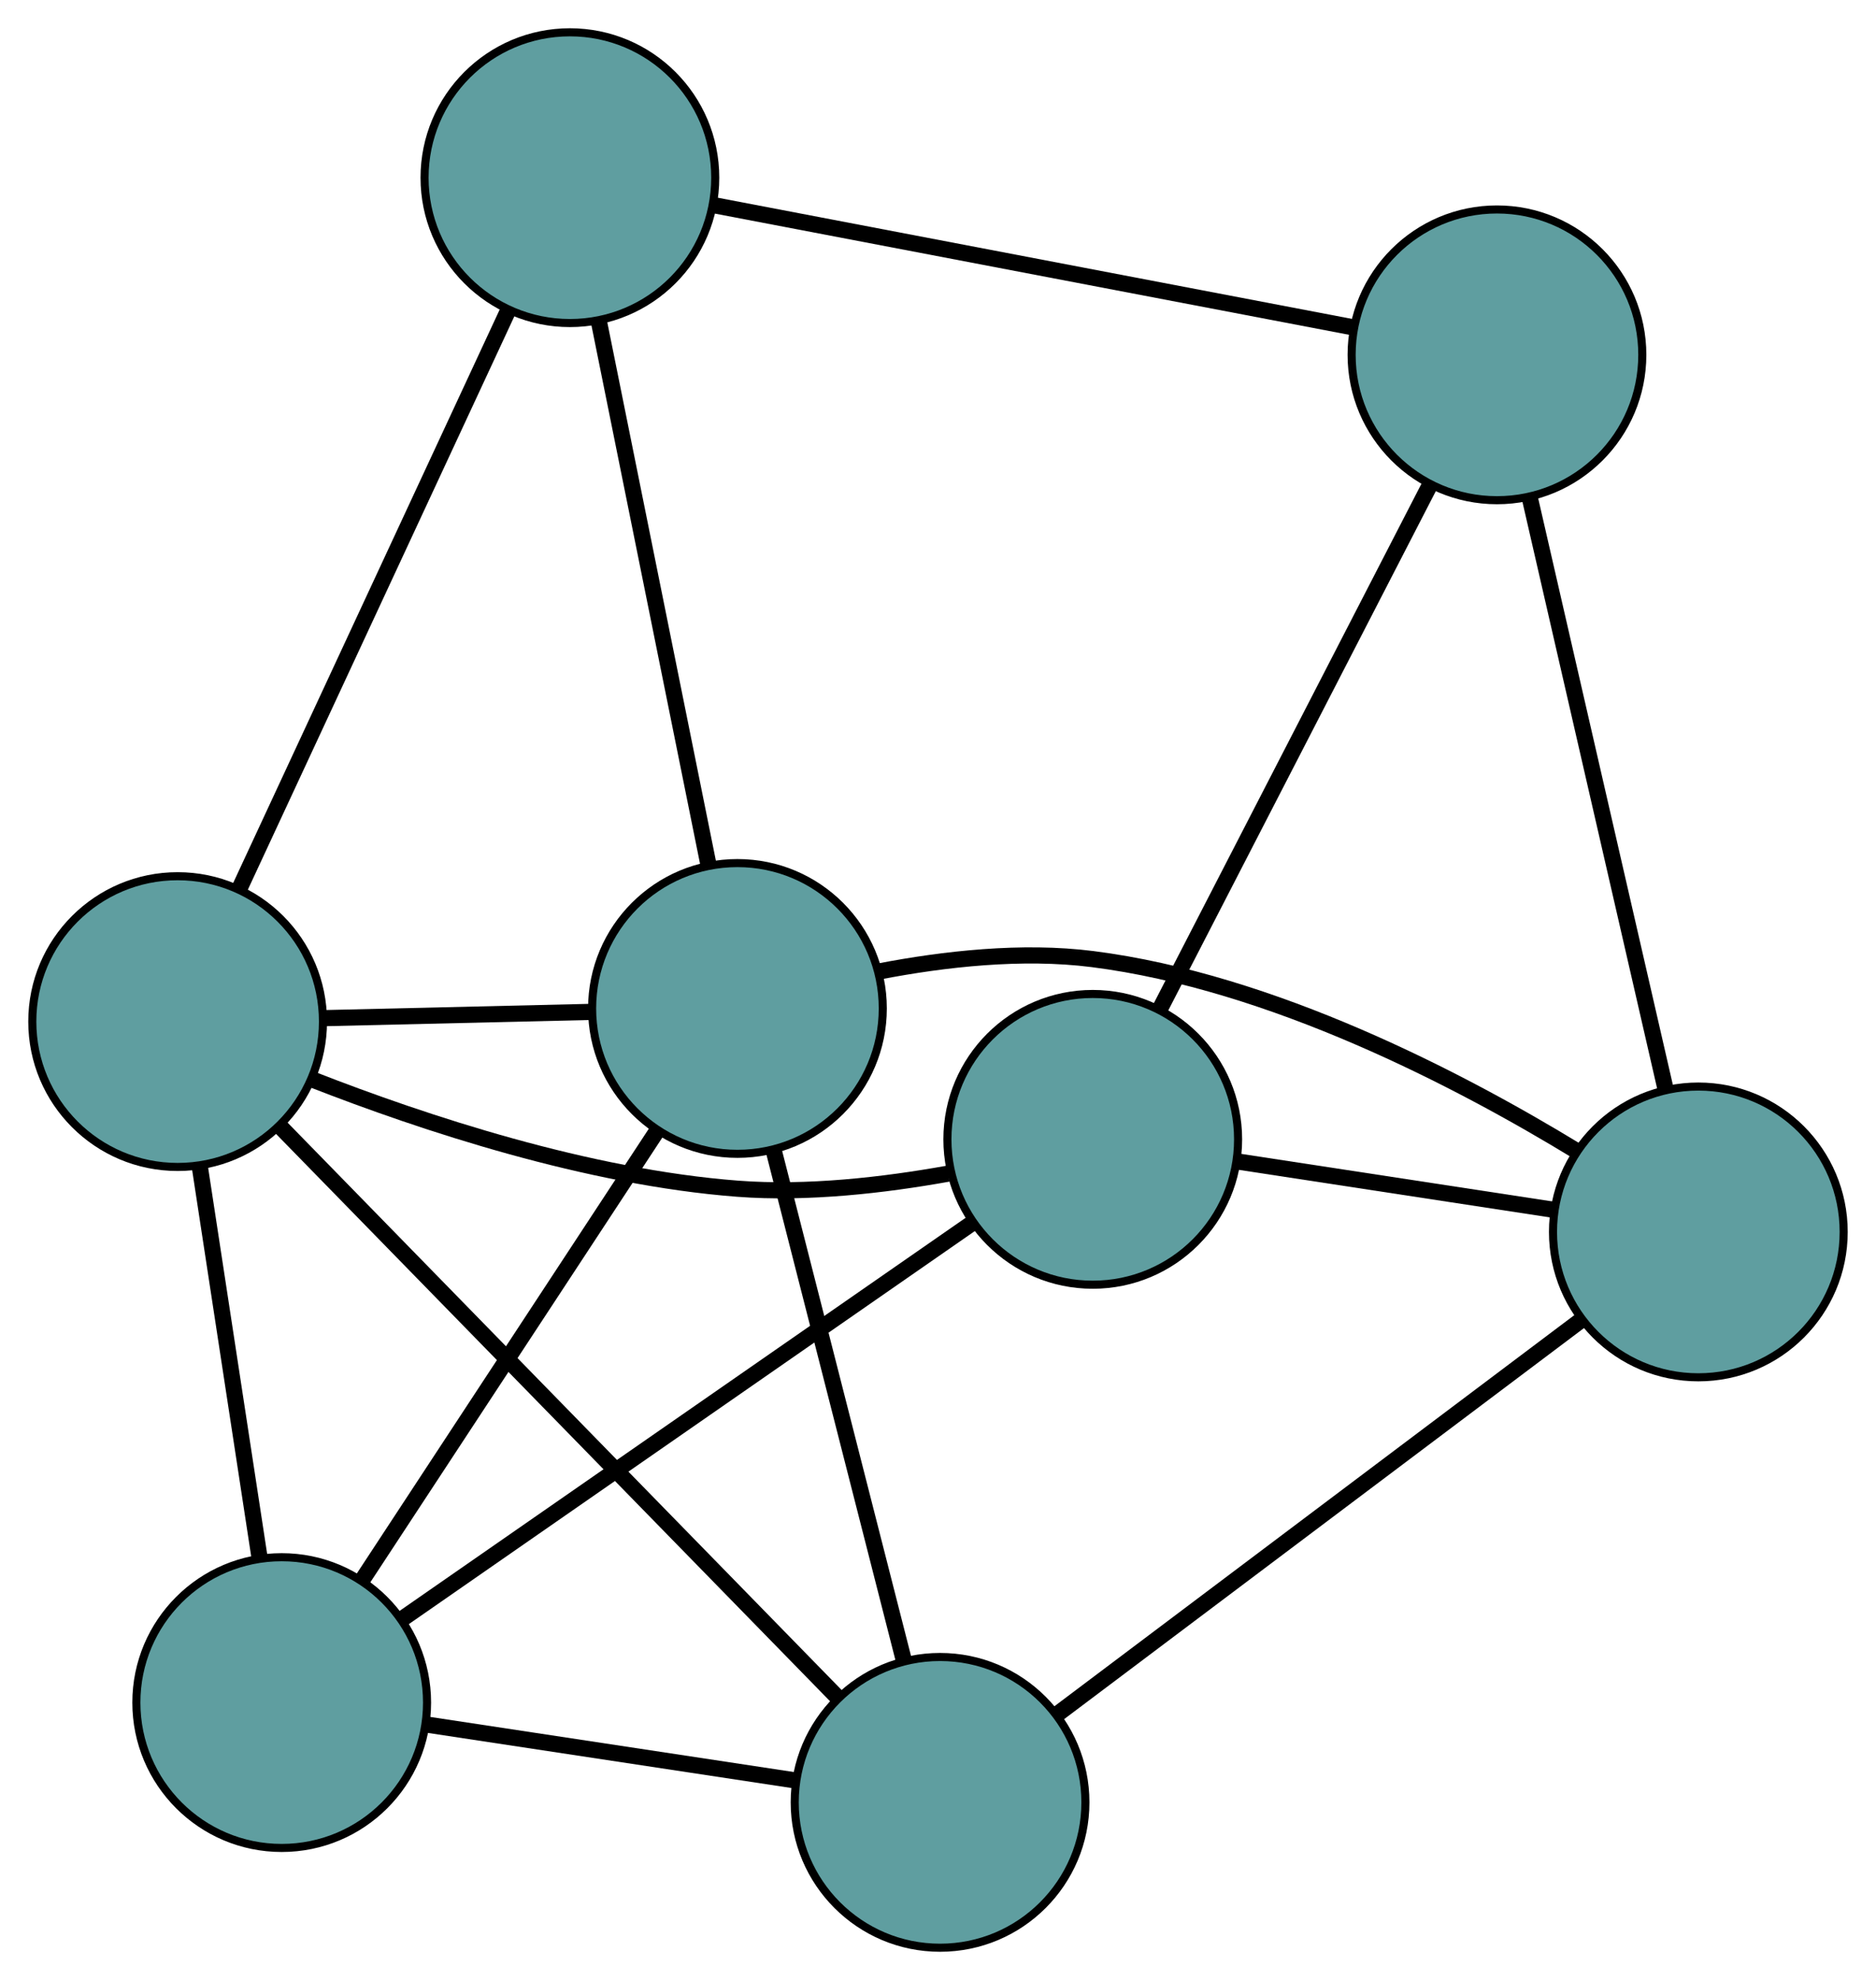 <?xml version="1.0" encoding="UTF-8" standalone="no"?>
<!DOCTYPE svg PUBLIC "-//W3C//DTD SVG 1.1//EN"
 "http://www.w3.org/Graphics/SVG/1.1/DTD/svg11.dtd">
<!-- Generated by graphviz version 2.36.0 (20140111.2315)
 -->
<!-- Title: G Pages: 1 -->
<svg width="100%" height="100%"
 viewBox="0.00 0.00 232.34 245.17" xmlns="http://www.w3.org/2000/svg" xmlns:xlink="http://www.w3.org/1999/xlink">
<g id="graph0" class="graph" transform="scale(1 1) rotate(0) translate(4 241.17)">
<title>G</title>
<!-- 0 -->
<g id="node1" class="node"><title>0</title>
<ellipse fill="cadetblue" stroke="black" cx="66.581" cy="-219.17" rx="18" ry="18"/>
</g>
<!-- 3 -->
<g id="node4" class="node"><title>3</title>
<ellipse fill="cadetblue" stroke="black" cx="87.332" cy="-116.302" rx="18" ry="18"/>
</g>
<!-- 0&#45;&#45;3 -->
<g id="edge1" class="edge"><title>0&#45;&#45;3</title>
<path fill="none" stroke="black" stroke-width="2" d="M70.195,-201.252C74.004,-182.371 79.966,-152.818 83.759,-134.015"/>
</g>
<!-- 4 -->
<g id="node5" class="node"><title>4</title>
<ellipse fill="cadetblue" stroke="black" cx="181.397" cy="-197.234" rx="18" ry="18"/>
</g>
<!-- 0&#45;&#45;4 -->
<g id="edge2" class="edge"><title>0&#45;&#45;4</title>
<path fill="none" stroke="black" stroke-width="2" d="M84.521,-215.743C106.091,-211.622 142.069,-204.748 163.583,-200.637"/>
</g>
<!-- 7 -->
<g id="node8" class="node"><title>7</title>
<ellipse fill="cadetblue" stroke="black" cx="18" cy="-114.676" rx="18" ry="18"/>
</g>
<!-- 0&#45;&#45;7 -->
<g id="edge3" class="edge"><title>0&#45;&#45;7</title>
<path fill="none" stroke="black" stroke-width="2" d="M58.99,-202.843C49.916,-183.327 34.818,-150.851 25.698,-131.233"/>
</g>
<!-- 1 -->
<g id="node2" class="node"><title>1</title>
<ellipse fill="cadetblue" stroke="black" cx="112.425" cy="-18" rx="18" ry="18"/>
</g>
<!-- 1&#45;&#45;3 -->
<g id="edge4" class="edge"><title>1&#45;&#45;3</title>
<path fill="none" stroke="black" stroke-width="2" d="M107.939,-35.575C103.4,-53.357 96.419,-80.702 91.864,-98.549"/>
</g>
<!-- 5 -->
<g id="node6" class="node"><title>5</title>
<ellipse fill="cadetblue" stroke="black" cx="30.889" cy="-30.355" rx="18" ry="18"/>
</g>
<!-- 1&#45;&#45;5 -->
<g id="edge5" class="edge"><title>1&#45;&#45;5</title>
<path fill="none" stroke="black" stroke-width="2" d="M94.329,-20.742C80.818,-22.789 62.434,-25.575 48.934,-27.62"/>
</g>
<!-- 6 -->
<g id="node7" class="node"><title>6</title>
<ellipse fill="cadetblue" stroke="black" cx="206.337" cy="-88.631" rx="18" ry="18"/>
</g>
<!-- 1&#45;&#45;6 -->
<g id="edge6" class="edge"><title>1&#45;&#45;6</title>
<path fill="none" stroke="black" stroke-width="2" d="M127.099,-29.036C144.742,-42.305 174.17,-64.438 191.767,-77.672"/>
</g>
<!-- 1&#45;&#45;7 -->
<g id="edge7" class="edge"><title>1&#45;&#45;7</title>
<path fill="none" stroke="black" stroke-width="2" d="M99.691,-31.038C81.669,-49.489 48.91,-83.029 30.834,-101.536"/>
</g>
<!-- 2 -->
<g id="node3" class="node"><title>2</title>
<ellipse fill="cadetblue" stroke="black" cx="131.336" cy="-100.095" rx="18" ry="18"/>
</g>
<!-- 2&#45;&#45;4 -->
<g id="edge8" class="edge"><title>2&#45;&#45;4</title>
<path fill="none" stroke="black" stroke-width="2" d="M139.603,-116.136C148.878,-134.134 163.838,-163.162 173.118,-181.17"/>
</g>
<!-- 2&#45;&#45;5 -->
<g id="edge9" class="edge"><title>2&#45;&#45;5</title>
<path fill="none" stroke="black" stroke-width="2" d="M116.515,-89.805C97.524,-76.619 64.791,-53.893 45.771,-40.687"/>
</g>
<!-- 2&#45;&#45;6 -->
<g id="edge10" class="edge"><title>2&#45;&#45;6</title>
<path fill="none" stroke="black" stroke-width="2" d="M149.492,-97.32C161.284,-95.518 176.59,-93.178 188.349,-91.381"/>
</g>
<!-- 2&#45;&#45;7 -->
<g id="edge11" class="edge"><title>2&#45;&#45;7</title>
<path fill="none" stroke="black" stroke-width="2" d="M113.422,-95.848C105.467,-94.416 95.976,-93.328 87.369,-93.982 68.822,-95.392 48.535,-102.088 34.719,-107.487"/>
</g>
<!-- 3&#45;&#45;5 -->
<g id="edge12" class="edge"><title>3&#45;&#45;5</title>
<path fill="none" stroke="black" stroke-width="2" d="M77.241,-100.937C66.967,-85.292 51.134,-61.183 40.892,-45.587"/>
</g>
<!-- 3&#45;&#45;6 -->
<g id="edge13" class="edge"><title>3&#45;&#45;6</title>
<path fill="none" stroke="black" stroke-width="2" d="M104.865,-120.882C112.914,-122.433 122.587,-123.524 131.303,-122.415 153.554,-119.585 176.734,-107.519 191.335,-98.611"/>
</g>
<!-- 3&#45;&#45;7 -->
<g id="edge14" class="edge"><title>3&#45;&#45;7</title>
<path fill="none" stroke="black" stroke-width="2" d="M69.116,-115.875C59.005,-115.638 46.465,-115.344 36.335,-115.106"/>
</g>
<!-- 4&#45;&#45;6 -->
<g id="edge15" class="edge"><title>4&#45;&#45;6</title>
<path fill="none" stroke="black" stroke-width="2" d="M185.515,-179.3C190.164,-159.057 197.679,-126.335 202.296,-106.231"/>
</g>
<!-- 5&#45;&#45;7 -->
<g id="edge16" class="edge"><title>5&#45;&#45;7</title>
<path fill="none" stroke="black" stroke-width="2" d="M28.155,-48.237C25.968,-62.547 22.916,-82.516 20.729,-96.819"/>
</g>
</g>
</svg>

